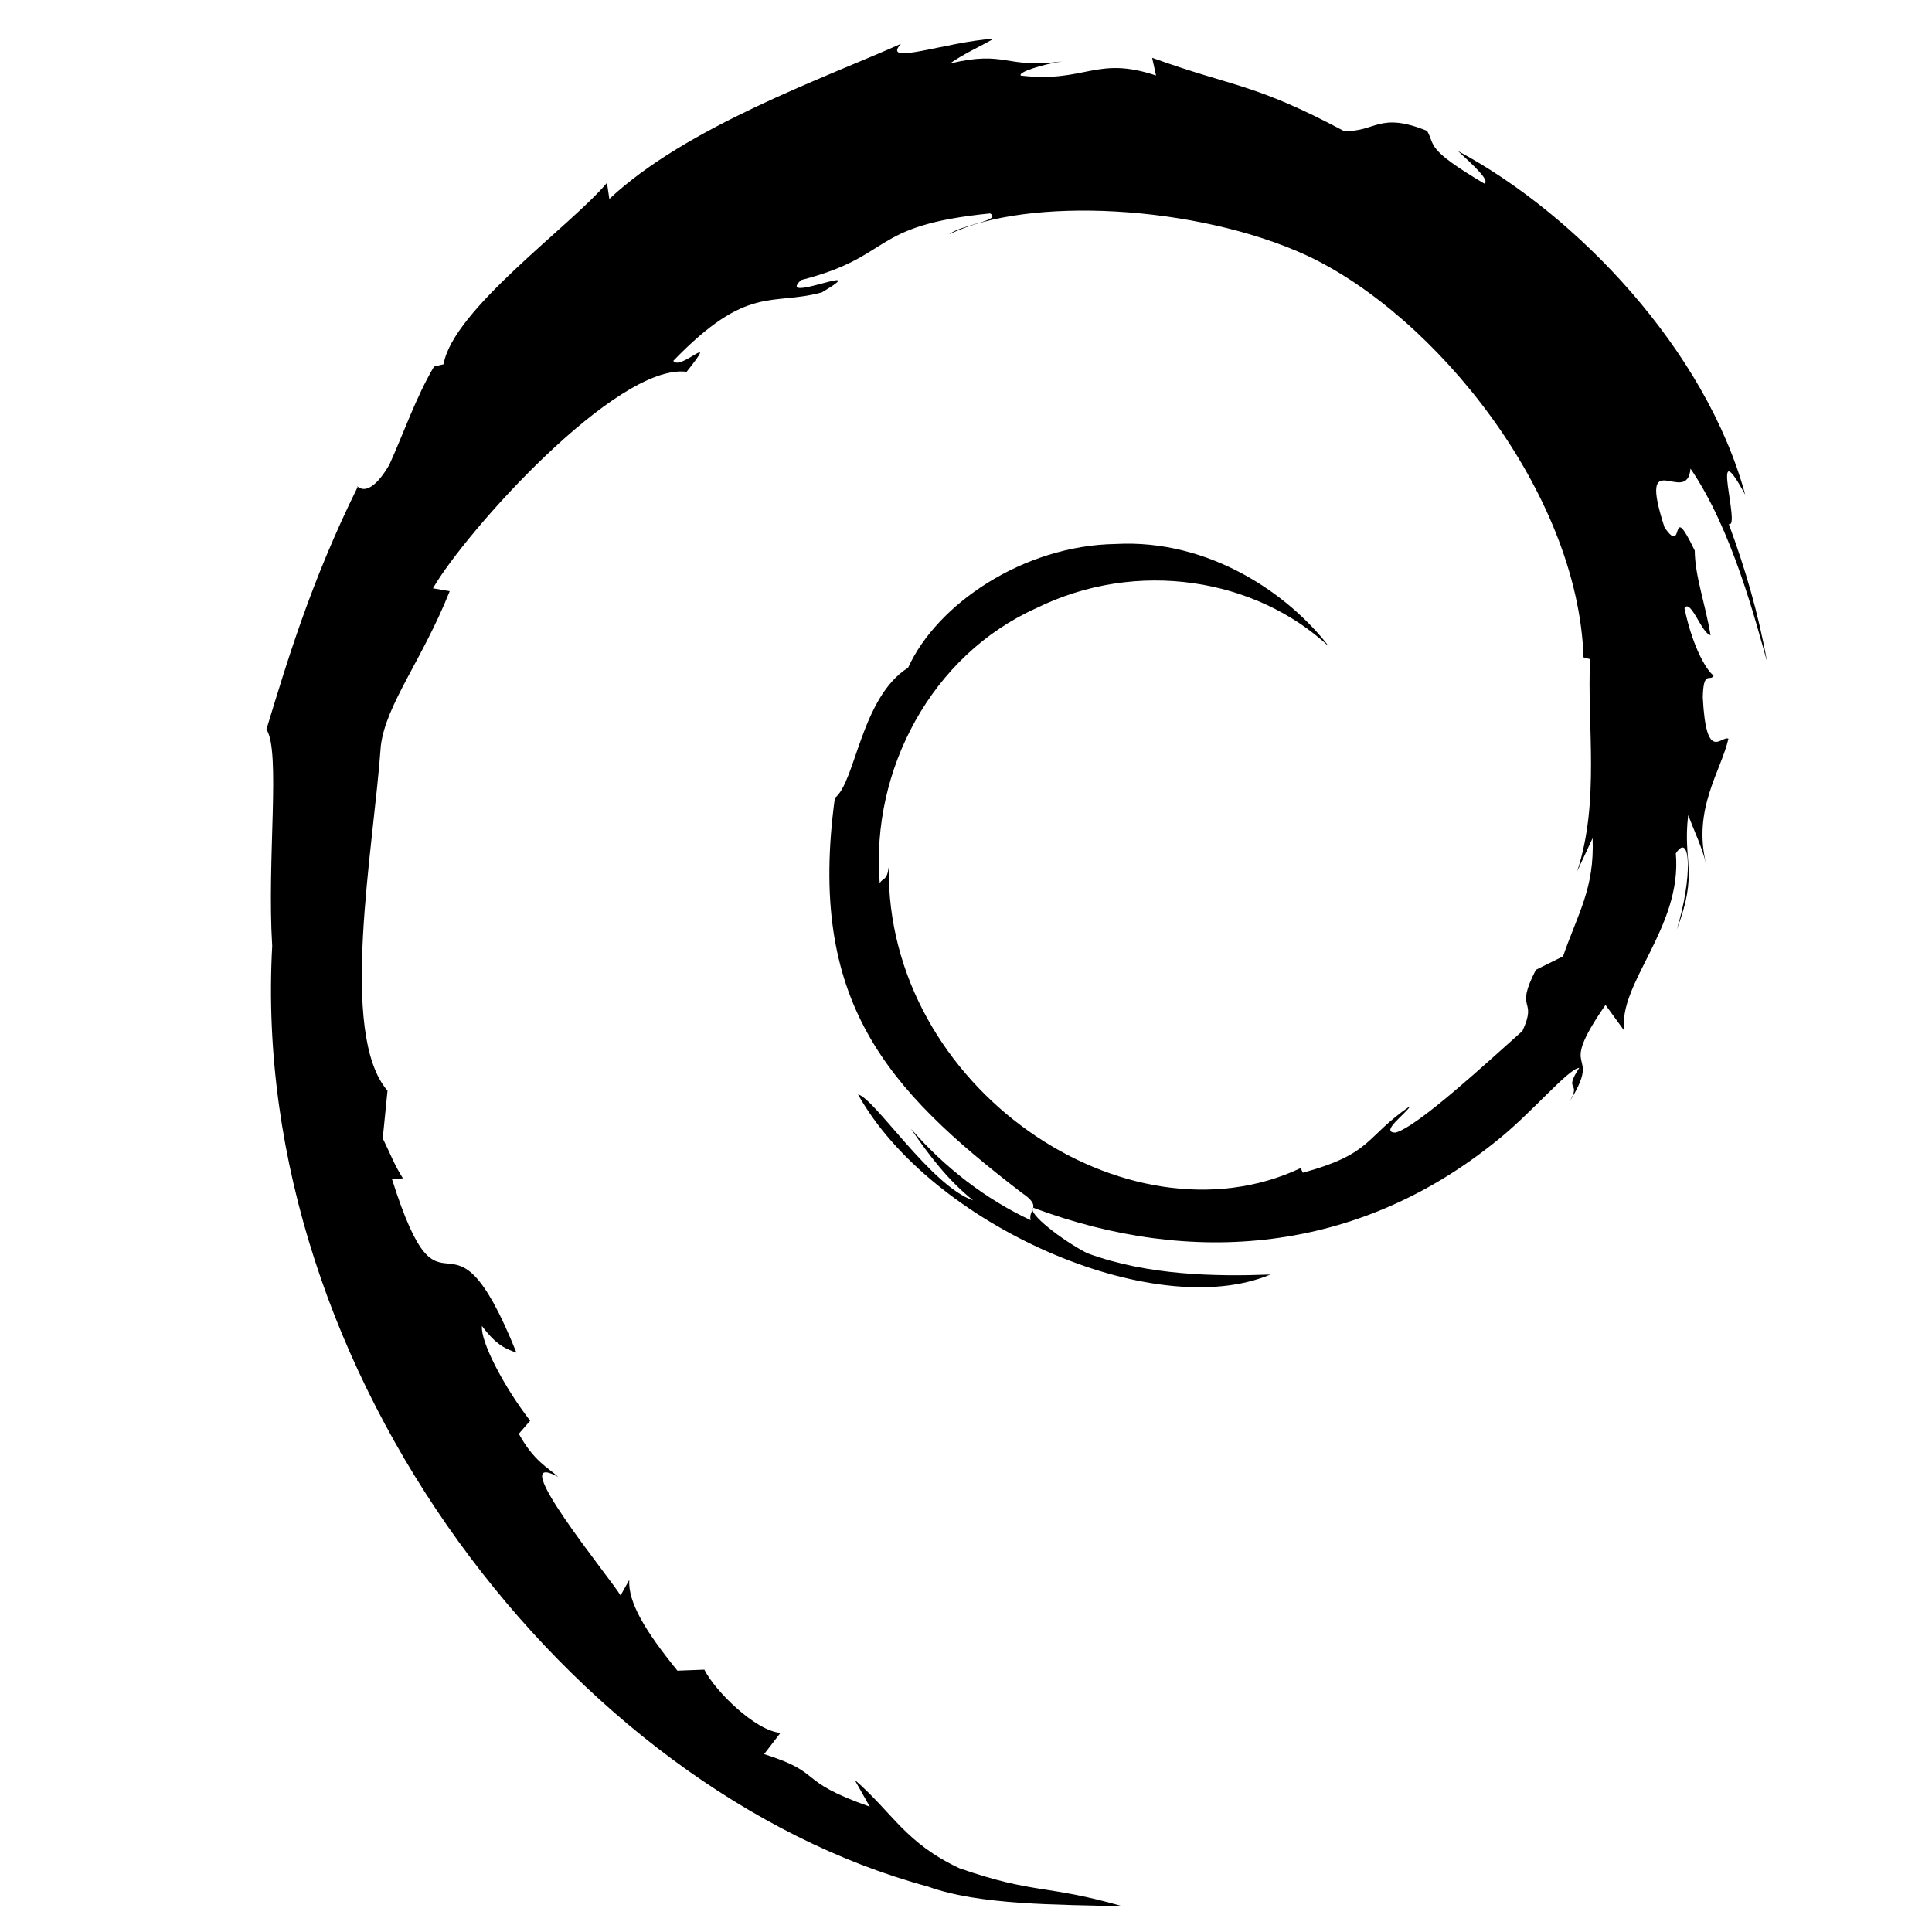 <?xml version="1.0" ?><!DOCTYPE svg  PUBLIC '-//W3C//DTD SVG 1.1//EN'  'http://www.w3.org/Graphics/SVG/1.1/DTD/svg11.dtd'><svg enable-background="new 0 0 30 30" height="30px" id="Layer_1" version="1.1" viewBox="0 0 30 30" width="30px" xml:space="preserve" xmlns="http://www.w3.org/2000/svg" xmlns:xlink="http://www.w3.org/1999/xlink"><g><g><g><path d="M26.25,7.277c0.646,0.938,1.018,2.393,1.188,2.995c-0.131-0.734-0.338-1.446-0.594-2.135     c0.195,0.084-0.318-1.51,0.256-0.454c-0.611-2.25-2.617-4.352-4.461-5.338c0.223,0.206,0.51,0.466,0.408,0.505     c-0.918-0.544-0.756-0.588-0.887-0.818c-0.75-0.305-0.801,0.024-1.293,0.001c-1.408-0.747-1.682-0.669-2.977-1.136l0.061,0.275     c-0.934-0.311-1.088,0.117-2.098,0.002c-0.061-0.048,0.324-0.174,0.641-0.221c-0.902,0.119-0.861-0.178-1.744,0.033     c0.219-0.153,0.449-0.254,0.682-0.385c-0.736,0.045-1.758,0.43-1.443,0.08c-1.199,0.535-3.332,1.287-4.527,2.408l-0.037-0.25     C8.875,3.499,7.035,4.806,6.887,5.657L6.74,5.691C6.455,6.175,6.27,6.723,6.045,7.218C5.672,7.854,5.5,7.464,5.553,7.563     C4.818,9.051,4.451,10.3,4.137,11.326c0.225,0.335,0.006,2.017,0.09,3.364c-0.367,6.655,4.672,13.114,10.18,14.604     c0.807,0.291,2.006,0.279,3.025,0.307c-1.205-0.344-1.357-0.182-2.533-0.59c-0.846-0.398-1.029-0.854-1.629-1.375l0.236,0.418     c-1.176-0.414-0.686-0.514-1.641-0.816l0.254-0.33c-0.383-0.029-1.012-0.643-1.182-0.982l-0.418,0.016     c-0.502-0.617-0.768-1.063-0.748-1.408l-0.135,0.24c-0.154-0.262-1.844-2.318-0.967-1.84c-0.162-0.148-0.377-0.242-0.613-0.67     l0.176-0.203c-0.42-0.543-0.775-1.24-0.748-1.471c0.225,0.305,0.381,0.359,0.535,0.414c-1.064-2.646-1.125-0.146-1.932-2.693     l0.17-0.014c-0.129-0.197-0.209-0.41-0.314-0.621l0.074-0.74c-0.766-0.887-0.213-3.771-0.104-5.353     c0.078-0.645,0.641-1.329,1.07-2.403L6.723,9.135c0.5-0.87,2.85-3.497,3.939-3.362c0.527-0.662-0.104-0.002-0.207-0.17     c1.158-1.198,1.525-0.848,2.307-1.063c0.844-0.5-0.727,0.195-0.324-0.191c1.459-0.372,1.033-0.846,2.936-1.035     c0.199,0.113-0.465,0.178-0.633,0.324c1.213-0.594,3.844-0.458,5.553,0.33c1.98,0.926,4.209,3.666,4.295,6.24l0.102,0.027     c-0.051,1.023,0.156,2.209-0.201,3.295l0.24-0.515c0.031,0.782-0.227,1.163-0.459,1.835l-0.422,0.209     c-0.342,0.666,0.035,0.422-0.209,0.95c-0.535,0.475-1.623,1.486-1.971,1.578c-0.254-0.004,0.172-0.299,0.229-0.414     c-0.715,0.49-0.576,0.738-1.668,1.037l-0.033-0.072c-2.695,1.27-6.445-1.246-6.396-4.678c-0.029,0.219-0.082,0.163-0.141,0.251     c-0.141-1.766,0.814-3.539,2.426-4.265c1.576-0.779,3.422-0.46,4.549,0.593c-0.619-0.811-1.854-1.672-3.313-1.592     c-1.432,0.022-2.773,0.934-3.221,1.921c-0.732,0.461-0.816,1.78-1.137,2.022c-0.432,3.159,0.807,4.524,2.902,6.132     c0.166,0.111,0.189,0.176,0.178,0.232c2.473,0.924,5.029,0.699,7.166-1.016c0.547-0.424,1.141-1.146,1.313-1.156     c-0.258,0.391,0.045,0.188-0.154,0.531c0.541-0.875-0.236-0.355,0.561-1.509l0.293,0.403c-0.109-0.727,0.902-1.607,0.799-2.756     c0.232-0.353,0.262,0.378,0.014,1.185c0.342-0.895,0.09-1.039,0.178-1.778c0.096,0.249,0.221,0.513,0.283,0.775     c-0.223-0.866,0.229-1.46,0.342-1.963c-0.113-0.049-0.346,0.383-0.398-0.64c0.008-0.444,0.123-0.232,0.168-0.342     c-0.086-0.051-0.316-0.393-0.453-1.045c0.098-0.154,0.268,0.397,0.406,0.42c-0.09-0.519-0.242-0.915-0.246-1.314     c-0.404-0.838-0.145,0.112-0.469-0.359C25.414,6.859,26.197,7.883,26.25,7.277z"/></g><g><path d="M14.145,17.527c0.277,0.408,0.578,0.803,0.967,1.113c-0.654-0.221-1.535-1.592-1.789-1.646     c1.131,2.027,4.592,3.555,6.404,2.797c-0.838,0.031-1.902,0.018-2.846-0.332c-0.396-0.203-0.934-0.625-0.838-0.703     c-0.014,0.057-0.061,0.107-0.039,0.191C15.309,18.623,14.67,18.131,14.145,17.527z"/></g></g></g></svg>
